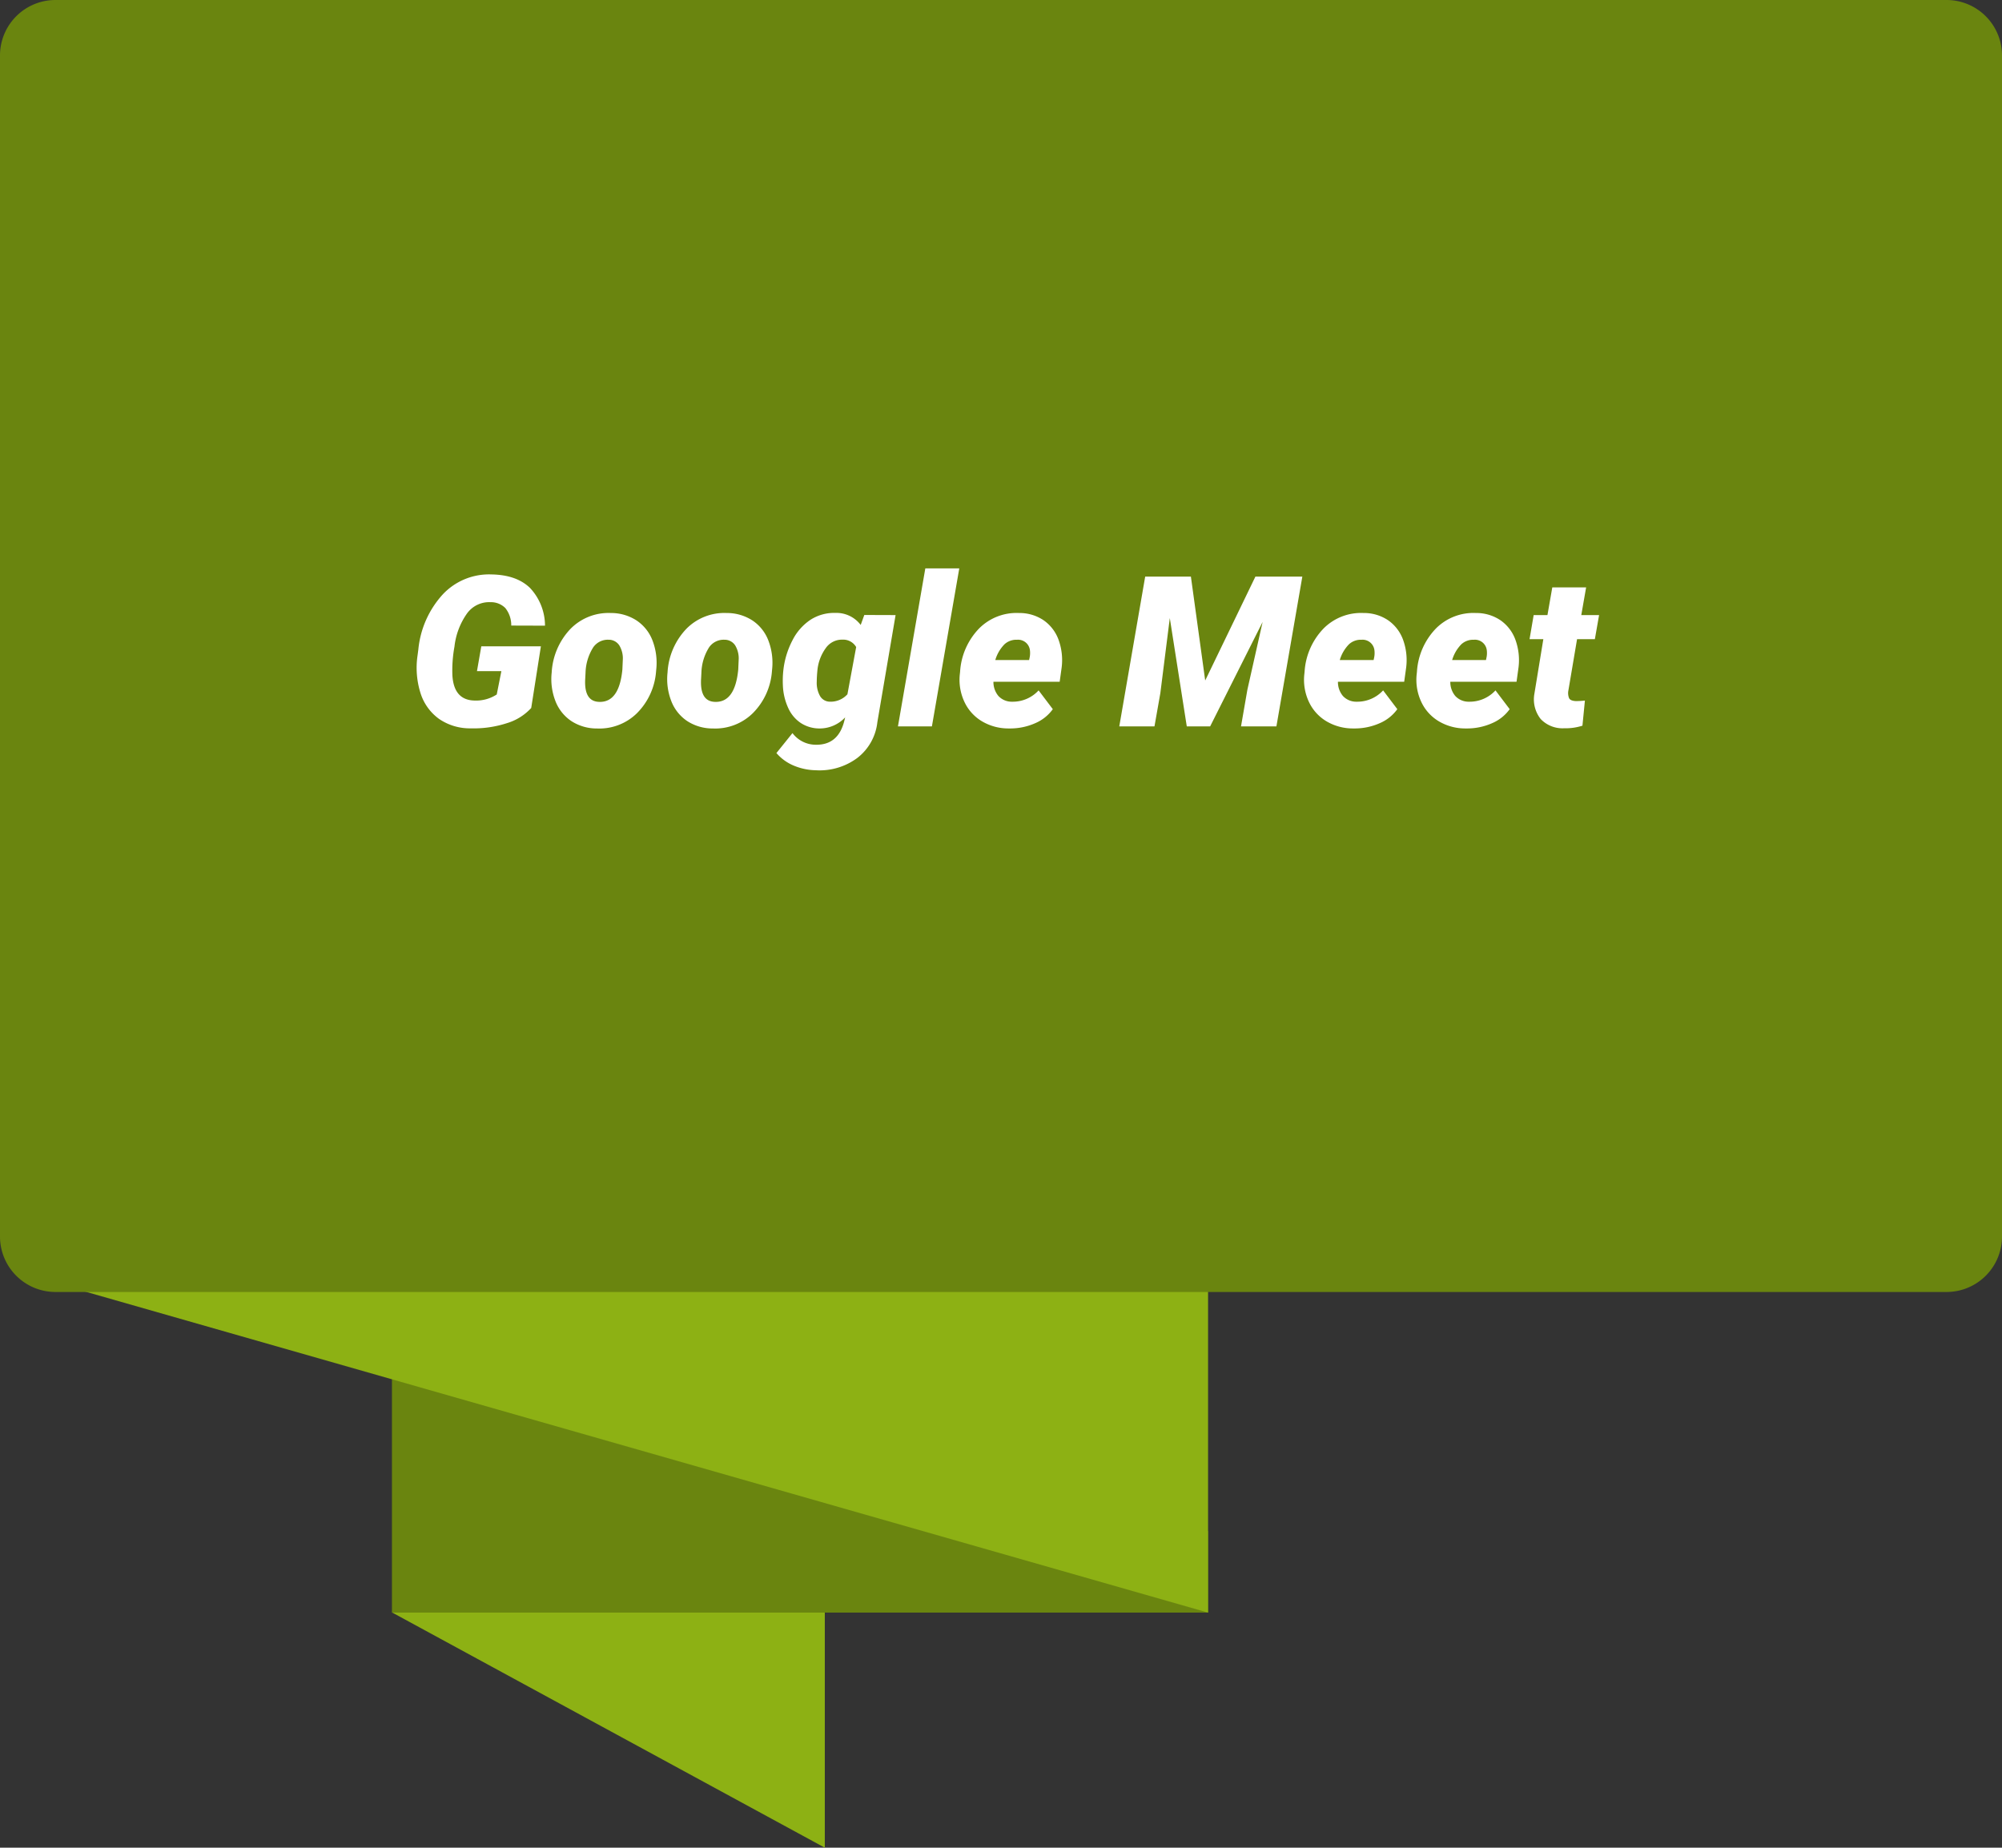 <svg xmlns="http://www.w3.org/2000/svg" width="361" height="333.221" viewBox="0 0 361 333.221">
  <rect x="0" y="0" width="361" height="333.221" fill="#333333" stroke="none"/>
  <g id="Grupo_1020319" data-name="Grupo 1020319" transform="translate(-180 -5205.221)">
    <path id="Trazado_622590" data-name="Trazado 622590" d="M36.151,17.708l69.577,1.61V99.272L27.717,56.862Z" transform="translate(223.001 5439.169)" fill="#8db114"/>
    <path id="Trazado_622589" data-name="Trazado 622589" d="M0,0H147.161V56.772L0,14.7Z" transform="translate(397.836 5496.045) rotate(180)" fill="#6a850f"/>
    <path id="Trazado_622588" data-name="Trazado 622588" d="M7.044,18.779H214.3V98.734L7.044,39.476Z" transform="translate(183.538 5397.312)" fill="#8db114"/>
    <path id="Trazado_749971" data-name="Trazado 749971" d="M10,0H351a10,10,0,0,1,10,10V223a10,10,0,0,1-10,10H10A10,10,0,0,1,0,223V10A10,10,0,0,1,10,0Z" transform="translate(180 5205.221)" fill="#6a850f"/>
    <path id="Trazado_749972" data-name="Trazado 749972" d="M67.789,36.679a9.727,9.727,0,0,1-4.435,2.755,19.3,19.3,0,0,1-6.457.918,9.8,9.8,0,0,1-5.733-1.707,9.087,9.087,0,0,1-3.34-4.657,15.158,15.158,0,0,1-.538-6.735l.148-1.113a17.147,17.147,0,0,1,4.425-9.964,11.426,11.426,0,0,1,8.749-3.581q4.527.074,6.958,2.431a9.969,9.969,0,0,1,2.709,6.81l-6.086-.019a4.957,4.957,0,0,0-1.067-3.159A3.646,3.646,0,0,0,60.459,17.6a4.931,4.931,0,0,0-4.23,2.011,12.771,12.771,0,0,0-2.282,6.015,23.7,23.7,0,0,0-.371,5.19q.278,4.467,4.026,4.523a6.808,6.808,0,0,0,3.971-1.095l.835-4.212h-4.4l.779-4.472H69.533ZM82.131,19.553A8.431,8.431,0,0,1,86.789,20.9a7.578,7.578,0,0,1,2.885,3.646,11.251,11.251,0,0,1,.659,5.2l-.037.408a11.9,11.9,0,0,1-3.433,7.459,9.658,9.658,0,0,1-7.2,2.765,8.4,8.4,0,0,1-4.62-1.327,7.626,7.626,0,0,1-2.885-3.609,10.934,10.934,0,0,1-.677-5.158,12.377,12.377,0,0,1,3.386-7.867A9.6,9.6,0,0,1,82.131,19.553ZM77.585,30.286l-.056,1.093q-.26,4.131,2.523,4.2,3.6.111,4.175-5.835l.074-1.686a4.549,4.549,0,0,0-.622-2.658,2.265,2.265,0,0,0-1.939-1.028,3.192,3.192,0,0,0-2.774,1.38A9.031,9.031,0,0,0,77.585,30.286Zm25.438-10.733a8.431,8.431,0,0,1,4.657,1.345,7.578,7.578,0,0,1,2.885,3.646,11.251,11.251,0,0,1,.659,5.2l-.037.408a11.9,11.9,0,0,1-3.433,7.459,9.658,9.658,0,0,1-7.2,2.765,8.4,8.4,0,0,1-4.62-1.327,7.626,7.626,0,0,1-2.885-3.609,10.934,10.934,0,0,1-.677-5.158A12.377,12.377,0,0,1,95.76,22.41,9.6,9.6,0,0,1,103.024,19.553ZM98.478,30.286l-.056,1.093q-.26,4.131,2.523,4.2,3.6.111,4.175-5.835l.074-1.686a4.549,4.549,0,0,0-.622-2.658,2.265,2.265,0,0,0-1.939-1.028,3.192,3.192,0,0,0-2.774,1.38A9.031,9.031,0,0,0,98.478,30.286Zm14.77-.361a15.254,15.254,0,0,1,1.661-5.474,9.636,9.636,0,0,1,3.275-3.7,7.886,7.886,0,0,1,4.453-1.215,5.482,5.482,0,0,1,4.564,2.171l.649-1.8,5.641.019-3.284,19.3a9.431,9.431,0,0,1-3.581,6.438,11.4,11.4,0,0,1-7.533,2.245,10.756,10.756,0,0,1-3.878-.8,8.355,8.355,0,0,1-3.21-2.3l2.895-3.6a5.255,5.255,0,0,0,4.193,2.1q4.063.074,5.158-4.323l.148-.612a6.277,6.277,0,0,1-4.583,2,6.19,6.19,0,0,1-3.4-.974,6.4,6.4,0,0,1-2.3-2.755,10.716,10.716,0,0,1-.946-4.008A17.424,17.424,0,0,1,113.248,29.925Zm6.03,1.985a4.868,4.868,0,0,0,.612,2.653,2.077,2.077,0,0,0,1.781.983,4.08,4.08,0,0,0,3.136-1.336l1.577-8.517a2.7,2.7,0,0,0-2.486-1.336,3.553,3.553,0,0,0-2.987,1.512,8.152,8.152,0,0,0-1.521,4.073Q119.278,31.112,119.278,31.91ZM140.041,40h-6.123l4.936-28.5h6.123Zm13.86.371a9.332,9.332,0,0,1-4.8-1.271,8.008,8.008,0,0,1-3.182-3.488,9.373,9.373,0,0,1-.854-4.926l.056-.52a12.306,12.306,0,0,1,3.442-7.839,9.521,9.521,0,0,1,7.208-2.774,7.764,7.764,0,0,1,4.416,1.31,7.321,7.321,0,0,1,2.69,3.512,10.757,10.757,0,0,1,.557,5.027l-.353,2.546H151.136a3.914,3.914,0,0,0,.891,2.561,3.271,3.271,0,0,0,2.486,1.039,6.318,6.318,0,0,0,4.769-2.041l2.561,3.386a7.554,7.554,0,0,1-3.164,2.526,11.111,11.111,0,0,1-4.444.953Zm1.484-15.994a3.14,3.14,0,0,0-2.254.812,6.816,6.816,0,0,0-1.661,2.843h6.1l.111-.535a4.072,4.072,0,0,0,.037-1.218A2.148,2.148,0,0,0,155.385,24.377Zm31.357-11.393,2.579,18.74,9.055-18.74h8.461L202.162,40h-6.383l1.15-6.624,2.746-12.209L190.212,40H186l-3.062-19.538-1.707,13.545L180.174,40h-6.346L178.5,12.984Zm29.279,27.387a9.332,9.332,0,0,1-4.8-1.271,8.008,8.008,0,0,1-3.182-3.488,9.373,9.373,0,0,1-.854-4.926l.056-.52a12.306,12.306,0,0,1,3.442-7.839,9.521,9.521,0,0,1,7.208-2.774,7.764,7.764,0,0,1,4.416,1.31A7.321,7.321,0,0,1,225,24.375a10.757,10.757,0,0,1,.557,5.027l-.353,2.546H213.257a3.914,3.914,0,0,0,.891,2.561,3.271,3.271,0,0,0,2.486,1.039,6.318,6.318,0,0,0,4.769-2.041l2.561,3.386a7.554,7.554,0,0,1-3.164,2.526,11.111,11.111,0,0,1-4.444.953Zm1.484-15.994a3.14,3.14,0,0,0-2.254.812,6.816,6.816,0,0,0-1.661,2.843h6.1l.111-.535a4.072,4.072,0,0,0,.037-1.218A2.148,2.148,0,0,0,217.506,24.377Zm18.777,15.994a9.332,9.332,0,0,1-4.8-1.271,8.008,8.008,0,0,1-3.182-3.488,9.373,9.373,0,0,1-.854-4.926l.056-.52a12.306,12.306,0,0,1,3.442-7.839,9.521,9.521,0,0,1,7.208-2.774,7.764,7.764,0,0,1,4.416,1.31,7.321,7.321,0,0,1,2.69,3.512,10.757,10.757,0,0,1,.557,5.027l-.353,2.546H233.519a3.914,3.914,0,0,0,.891,2.561,3.271,3.271,0,0,0,2.486,1.039,6.318,6.318,0,0,0,4.769-2.041l2.561,3.386a7.554,7.554,0,0,1-3.164,2.526,11.111,11.111,0,0,1-4.444.953Zm1.484-15.994a3.14,3.14,0,0,0-2.254.812,6.816,6.816,0,0,0-1.661,2.843h6.1l.111-.535a4.072,4.072,0,0,0,.037-1.218A2.148,2.148,0,0,0,237.768,24.377Zm20.243-9.444-.872,4.991h3.21l-.761,4.342h-3.21l-1.559,9.222a2.458,2.458,0,0,0,.121,1.429q.25.482,1.252.52a14.509,14.509,0,0,0,1.6-.093l-.445,4.527a9.866,9.866,0,0,1-3.284.464,5.41,5.41,0,0,1-4.249-1.67,5.7,5.7,0,0,1-1.15-4.435l1.633-9.964h-2.486l.742-4.342h2.486l.872-4.991Z" transform="translate(208 5296.221)" fill="#fff"/>
  </g>
</svg>
